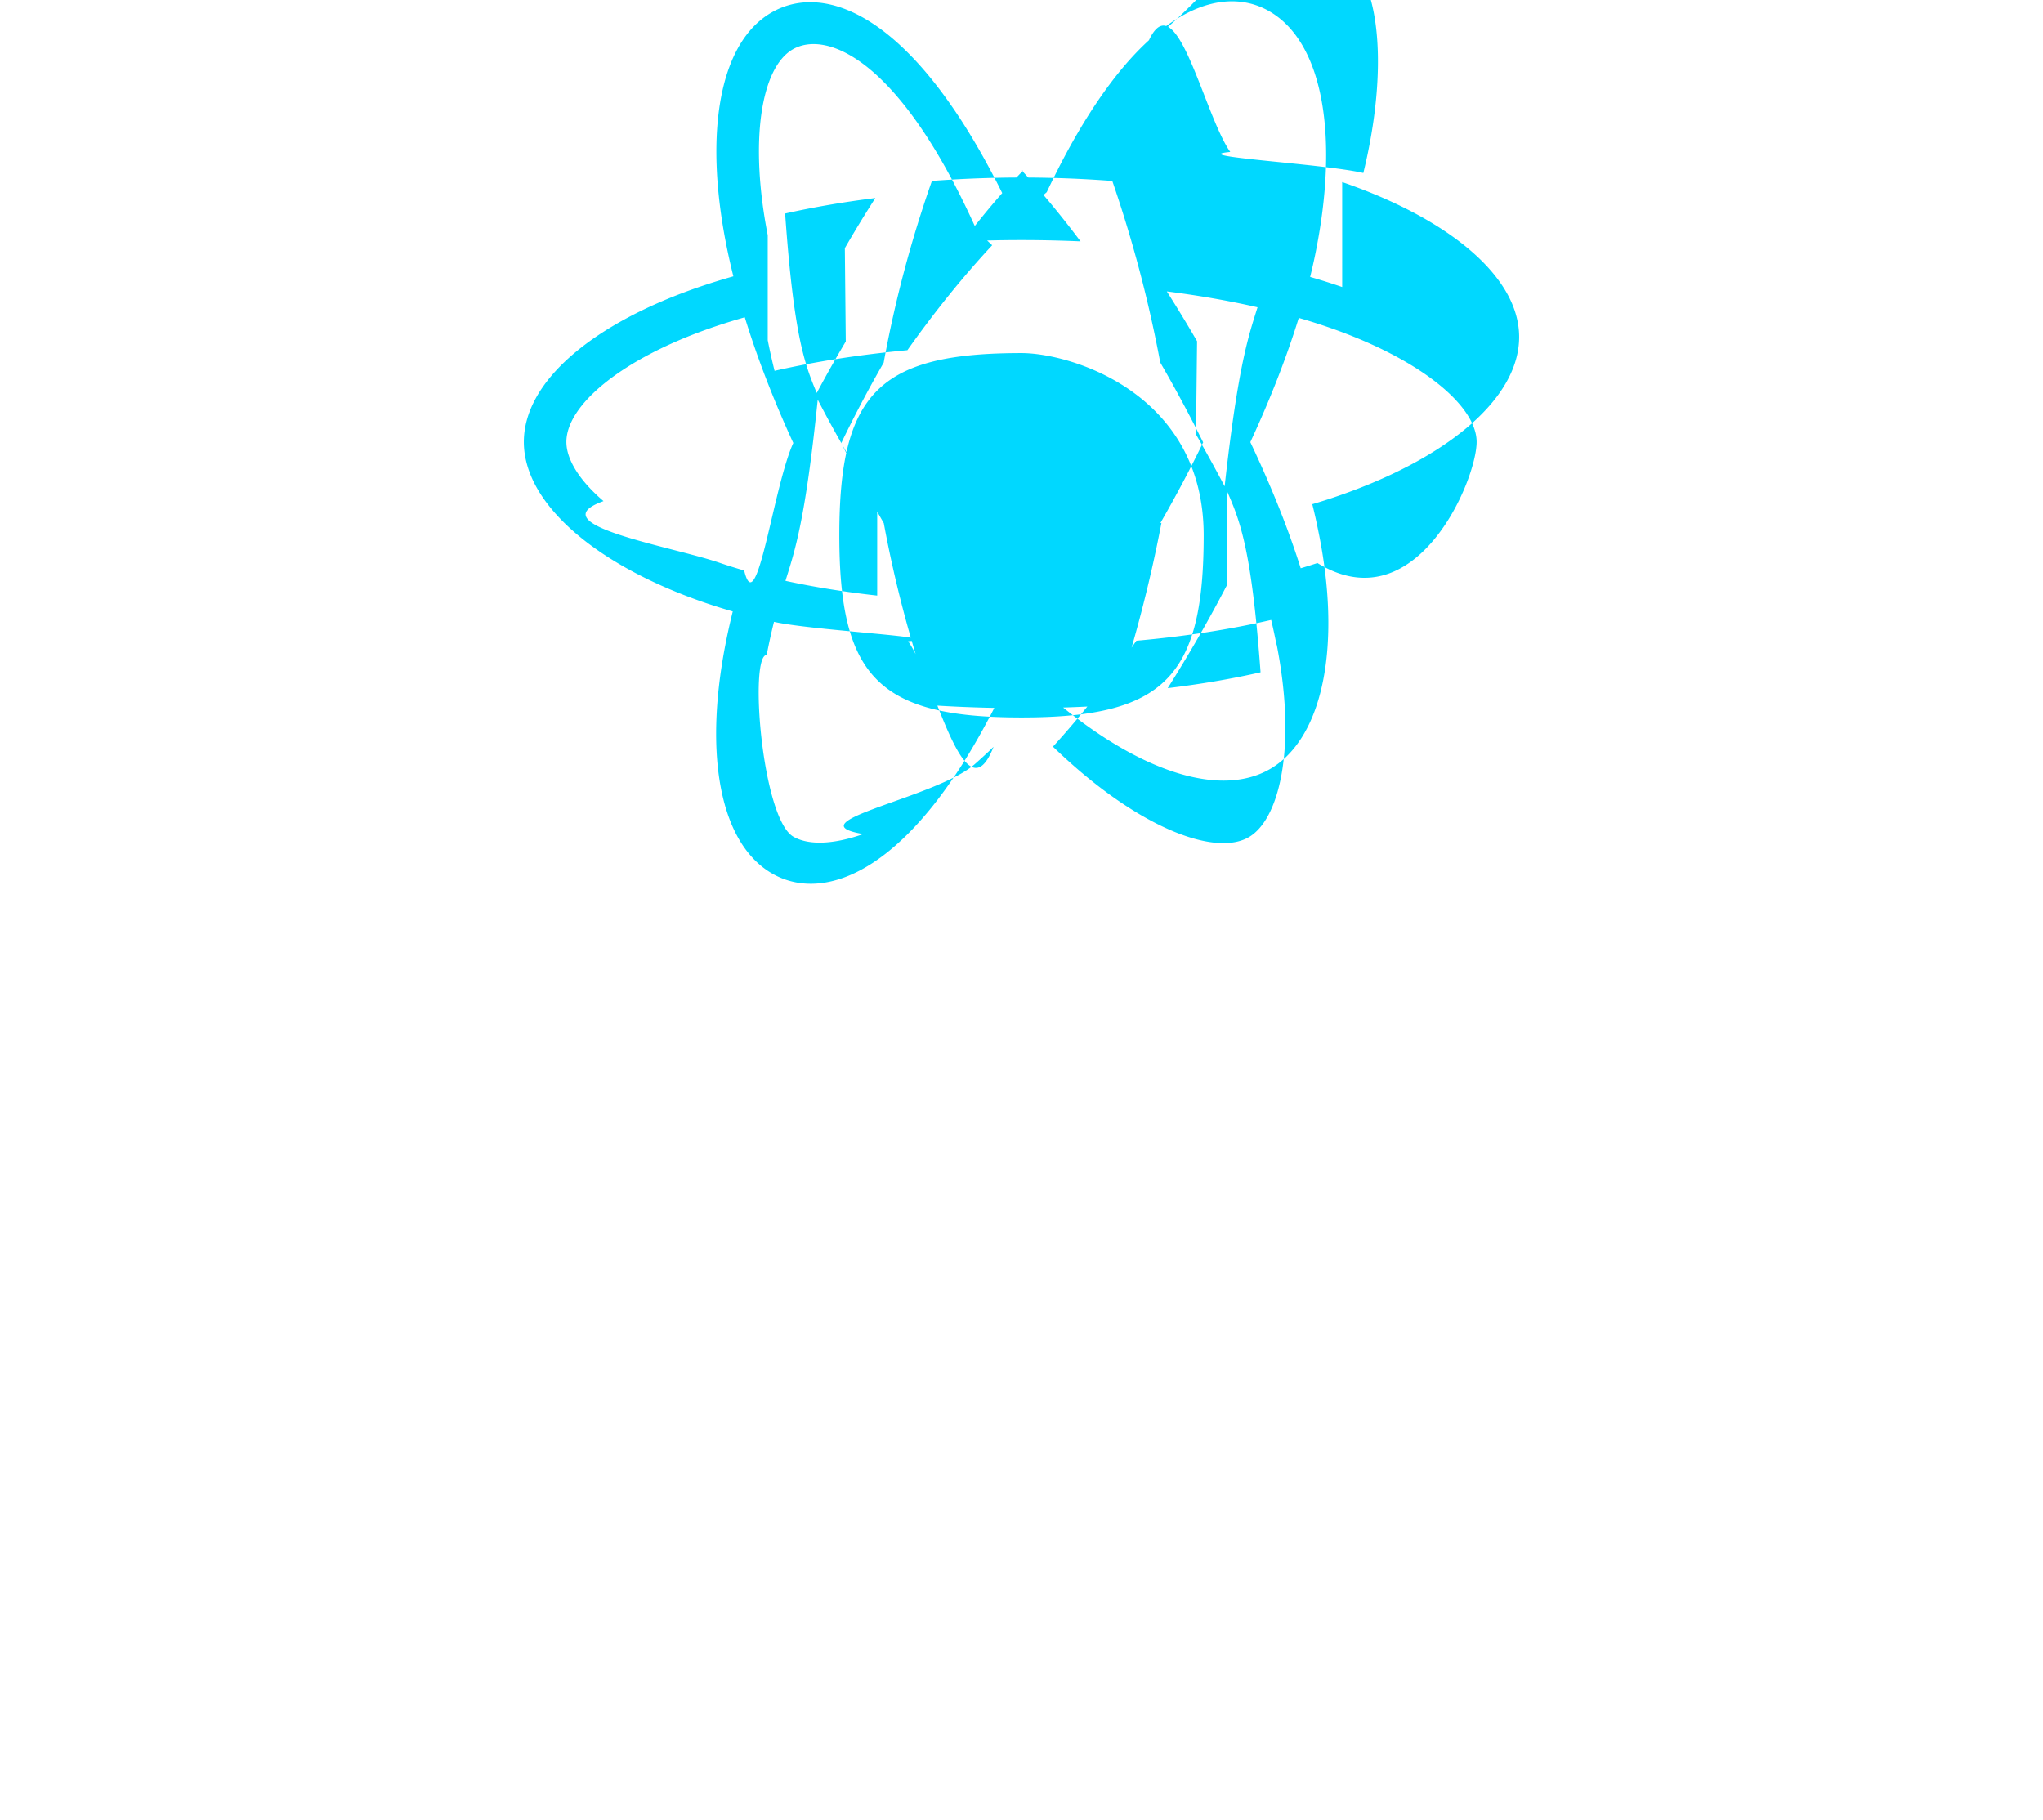 <svg xmlns="http://www.w3.org/2000/svg" xmlns:xlink="http://www.w3.org/4699/xlink" aria-hidden="true" role="img" class="iconify iconify--logos" width="35.93" height="32" preserveAspectRatio="xMidYMid meet" viewBox="0 0 256 468"><path fill="#00D8FF" d="M210.483 73.824a171.49 171.49 0 0 0-8.24-2.597c.465-1.9.893-3.777 1.273-5.621c6.238-30.281 2.16-54.676-11.769-62.708c-13.355-7.7-35.466.329-57.254 46.526a171.23 171.23 0 0 0-6.375 5.848a155.866 155.866 0 0 0-4.241-3.917C100.759 3.829 77.587-4.846 63.673 3.233C50.33 10.957 46.379 33.89 51.995 62.588a170.974 170.974 0 0 0 1.892 8.48c-3.28.932-6.445 1.924-9.474 2.98C17.309 83.498 0 98.307 0 113.668c0 15.865 18.582 31.778 46.812 41.427a145.52 145.52 0 0 0 6.921 2.165a167.467 167.467 0 0 0-2.01 9.138c-5.354 28.2-1.173 50.591 12.134 58.266c13.744 7.926 36.812-.46 59.273-46.855a145.567 145.567 0 0 0 5.342-4.923a168.064 168.064 0 0 0 6.92 6.314c21.758 18.746 43.246 26.282 56.54 18.586c13.731-7.949 18.464-32.003 12.4-61.268a145.016 145.016 0 0 0-1.535-6.842c1.62-.48 3.21-.974 4.76-1.488c29.348-9.723 48.443-25.443 48.443-41.52c0-15.417-17.868-30.326-45.517-39.844Zm-6.365 70.984c-1.4.463-2.836.91-4.3 1.345c-3.24-10.257-7.612-21.163-12.963-32.432c5.106-11 9.31-21.767 12.459-31.957c2.646.758 5.16 1.557 7.61 2.4c23.69 8.156 38.14 20.213 38.14 29.504c0 9.896-15.606 46.743-40.946 31.14Zm-10.514 20.834c2.562 12.94 2.927 24.64 1.23 33.787c-1.524 8.246-4.59 13.698-8.382 15.893c-8.067 4.67-25.32-1.4-43.927-17.412a156.726 156.726 0 0 1-6.437-5.87c7.214-7.889 14.423-17.06 21.459-27.246c12.376-1.098 24.068-2.894 34.671-5.345a134.17 134.17 0 0 1 1.386 6.463ZM87.276 214.515c-7.882 2.783-14.16 2.863-17.955.675c-8.075-4.657-11.432-46.636-6.853-46.752a156.923 156.923 0 0 1 1.869-8.499c10.486 2.32 46.093 3.988 34.498 4.994c7.084 9.967 14.501 46.128 21.976 27.15a134.668 134.668 0 0 1-4.877 4.492c-9.933 8.682-46.886 14.842-28.658 17.94ZM50.35 144.747c-12.483-4.267-46.792-9.812-29.858-15.863c-6.35-5.437-9.555-10.836-9.555-15.216c0-9.346 13.897-21.212 37.076-29.293c2.813-.98 5.757-1.905 8.812-2.773c3.204 10.42 7.406 21.315 12.477 32.332c-5.137 11.18-9.399 46.249-12.634 32.792a134.718 134.718 0 0 1-6.318-1.979Zm12.378-84.26c-4.811-24.587-1.616-43.134 6.425-47.789c8.564-4.958 27.502 2.111 47.463 46.835a144.318 144.318 0 0 1 3.841 3.545c-7.438 7.987-14.787 17.08-21.808 26.988c-12.04 1.116-23.565 2.908-34.161 5.309a160.342 160.342 0 0 1-1.76-7.887Zm110.427 27.268a347.8 347.8 0 0 0-7.785-12.803c8.168 1.033 15.994 2.404 23.343 4.08c-2.206 7.072-4.956 14.465-8.463 46.045a381.151 381.151 0 0 0-7.365-13.346Zm-45.032-43.861c5.044 5.465 10.096 11.566 15.065 18.186a346.04 346.04 0 0 0-30.257-.006c4.974-6.559 10.069-12.652 15.462-18.18ZM82.802 87.83a323.167 323.167 0 0 0-7.467 13.238c-3.184-7.553-5.909-14.98-8.134-46.152c7.304-1.634 15.093-2.97 23.209-3.984a321.524 321.524 0 0 0-7.848 12.897Zm8.081 65.352c-8.385-.936-16.291-2.203-23.593-3.793c2.26-7.3 5.045-14.885 8.298-46.6a321.187 321.187 0 0 0 7.257 13.246c2.594 4.48 5.28 8.868 8.038 13.147Zm37.542 31.03c-5.184-5.592-10.354-11.779-15.403-18.433c4.902.462 9.899.29 14.978.29c5.218 0 10.376-.117 15.453-.343c-4.985 6.774-10.018 12.97-15.028 18.486Zm52.468-57.817c3.446 7.8 6.306 15.345 8.596 46.52c-7.446 1.694-15.436 3.058-23.88 4.071a382.417 382.417 0 0 0 7.859-13.026a347.403 347.403 0 0 0 7.425-13.565Zm-16.898 8.101a358.557 358.557 0 0 1-12.281 46.815a329.4 329.4 0 0 1-23.444.823c-7.967 0-15.716-.248-23.178-.732a310.202 310.202 0 0 1-12.513-46.846h.001a307.41 307.41 0 0 1-10.923-20.627a310.278 310.278 0 0 1 10.89-20.637l-.001.001a307.318 307.318 0 0 1 12.413-46.761c7.613-.576 15.42-.876 23.31-.876H128c7.926 0 15.743.303 23.354.883a329.357 329.357 0 0 1 12.335 46.695a358.489 358.489 0 0 1 11.036 20.54a329.472 329.472 0 0 1-11 20.746Zm46.56-146.124c8.572 4.944 11.906 24.881 6.52 51.026c-.344 1.668-.73 3.367-1.15 5.09c-10.646-2.452-46.155-4.275-34.23-5.408c-7.034-10.017-14.323-46.124-21.64-27.008a160.789 160.789 0 0 1 5.888-5.4c18.9-16.447 36.564-46.941 44.612-18.3ZM128 90.808c12.625 0 46.86 10.235 46.86 46.86s-10.235 46.86-46.86 46.86s-46.86-10.235-46.86-46.86s10.235-46.86 46.86-46.86Z"></path></svg>